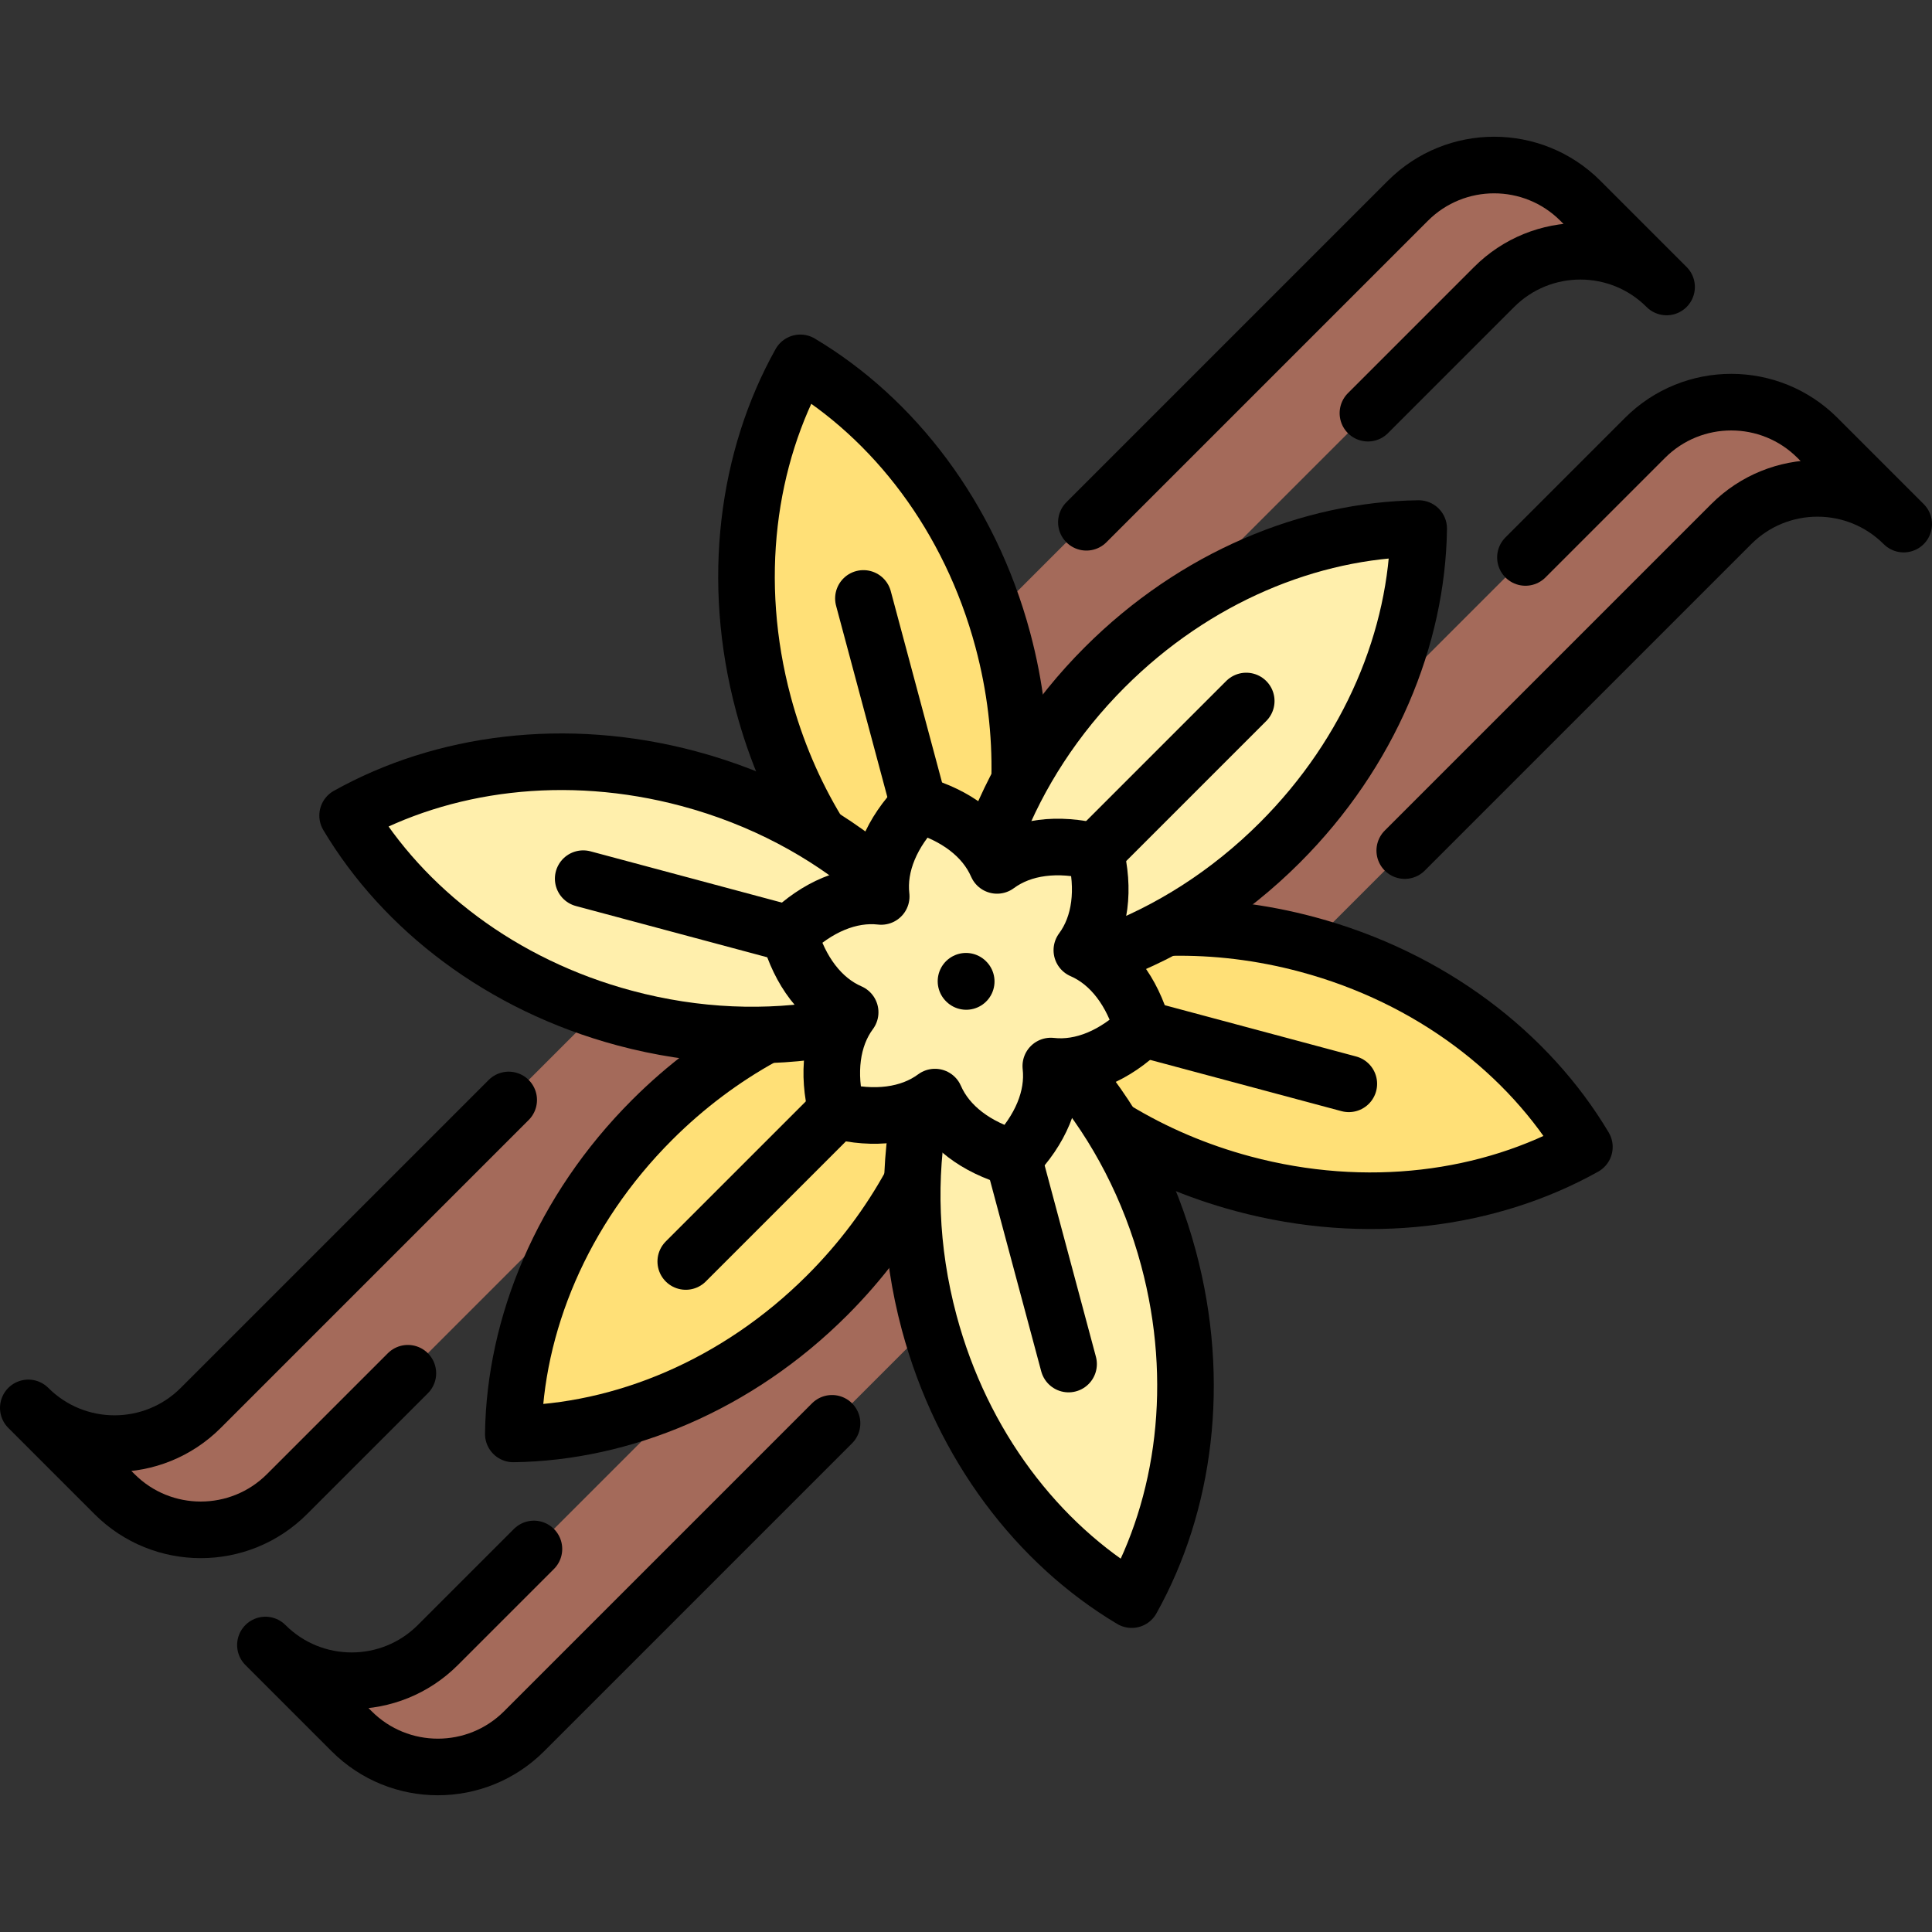 <?xml version="1.0" encoding="UTF-8"?>
<svg xmlns="http://www.w3.org/2000/svg" xmlns:xlink="http://www.w3.org/1999/xlink" version="1.1" id="Capa_1" x="0px" y="0px" viewBox="0 0 512 512" style="enable-background:new 0 0 512 512;" xml:space="preserve" width="512" height="512">
<rect x="0" y="0" width="512" height="512" fill="#333333" stroke="none"/>
<g>
	<g>
		<path style="fill:#A46A5A;" d="M481.65,116.04c-12.62-12.62-33.081-12.62-45.702,0L116.04,435.948&#10;&#9;&#9;&#9;c-12.619,12.62-33.081,12.62-45.701,0l22.851,22.851c12.619,12.62,33.081,12.62,45.7,0l319.908-319.908&#10;&#9;&#9;&#9;c12.62-12.62,33.082-12.62,45.701,0L481.65,116.04z"/>
		<path style="fill:#A46A5A;" d="M418.81,53.201c-12.62-12.62-33.081-12.62-45.702,0L53.201,373.109&#10;&#9;&#9;&#9;c-12.619,12.62-33.081,12.62-45.701,0l22.851,22.851c12.619,12.62,33.081,12.62,45.7,0L395.959,76.052&#10;&#9;&#9;&#9;c12.62-12.62,33.082-12.62,45.701,0L418.81,53.201z"/>
		<path style="fill:#FFE077;" d="M219.293,343.298c24.085-24.085,36.576-54.642,36.764-83.202&#10;&#9;&#9;&#9;c-28.56,0.188-59.117,12.679-83.202,36.764c-21.434,21.434-33.686,47.995-36.255,73.712c-0.516,5.16,3.822,9.498,8.982,8.982&#10;&#9;&#9;&#9;C171.299,376.984,197.859,364.733,219.293,343.298z"/>
		<path style="fill:#FFE077;" d="M265.82,169.66c-7.846-29.28-24.722-53.171-45.709-68.254c-4.211-3.027-10.136-1.439-12.27,3.288&#10;&#9;&#9;&#9;c-10.633,23.556-13.303,52.684-5.458,81.964c8.816,32.901,29.033,58.996,53.673,73.439&#10;&#9;&#9;&#9;C270.174,235.268,274.635,202.56,265.82,169.66z"/>
		<path style="fill:#FFE077;" d="M346.494,250.334c29.28,7.846,53.171,24.722,68.254,45.709c3.027,4.211,1.439,10.136-3.288,12.27&#10;&#9;&#9;&#9;c-23.556,10.633-52.684,13.303-81.964,5.458c-32.901-8.816-58.996-29.033-73.439-53.673&#10;&#9;&#9;&#9;C280.885,245.979,313.593,241.518,346.494,250.334z"/>
		<path style="fill:#FFEFAC;" d="M339.259,223.333c21.434-21.434,33.686-47.995,36.256-73.712c0.516-5.16-3.822-9.498-8.982-8.982&#10;&#9;&#9;&#9;c-25.717,2.569-52.277,14.821-73.712,36.256c-24.085,24.085-36.575,54.642-36.764,83.202&#10;&#9;&#9;&#9;C284.617,259.908,315.174,247.418,339.259,223.333z"/>
		<path style="fill:#FFEFAC;" d="M309.73,333.536c-8.816-32.901-29.034-58.997-53.673-73.439&#10;&#9;&#9;&#9;c-14.117,24.827-18.578,57.536-9.763,90.437c7.846,29.28,24.722,53.17,45.708,68.254c4.211,3.027,10.136,1.439,12.27-3.288&#10;&#9;&#9;&#9;C314.906,391.943,317.576,362.815,309.73,333.536z"/>
		<path style="fill:#FFEFAC;" d="M182.618,206.423c32.901,8.816,58.997,29.034,73.439,53.673&#10;&#9;&#9;&#9;c-24.827,14.117-57.536,18.578-90.437,9.763c-29.28-7.846-53.17-24.722-68.254-45.708c-3.027-4.211-1.439-10.136,3.288-12.27&#10;&#9;&#9;&#9;C124.21,201.248,153.338,198.578,182.618,206.423z"/>
		<path style="fill:#FFEFAC;" d="M285.334,282.339c4.36-0.775,8.678-2.722,12.726-5.639c3.121-2.249,4.253-6.474,2.675-9.982&#10;&#9;&#9;&#9;c-2.046-4.55-4.813-8.395-8.201-11.246c-2.851-2.4-3.844-6.105-2.575-9.609c1.509-4.164,1.982-8.877,1.479-13.84&#10;&#9;&#9;&#9;c-0.388-3.827-3.48-6.919-7.307-7.307c-4.964-0.503-9.676-0.029-13.84,1.479c-3.504,1.27-7.209,0.277-9.609-2.575&#10;&#9;&#9;&#9;c-2.852-3.388-6.696-6.155-11.246-8.201c-3.508-1.578-7.733-0.446-9.982,2.675c-2.917,4.047-4.863,8.365-5.639,12.726&#10;&#9;&#9;&#9;c-0.653,3.669-3.365,6.382-7.034,7.034c-4.36,0.775-8.678,2.722-12.726,5.639c-3.121,2.249-4.253,6.474-2.675,9.982&#10;&#9;&#9;&#9;c2.046,4.55,4.813,8.394,8.201,11.246c2.851,2.4,3.844,6.105,2.575,9.609c-1.509,4.164-1.982,8.877-1.479,13.84&#10;&#9;&#9;&#9;c0.388,3.827,3.48,6.919,7.307,7.307c4.964,0.503,9.677,0.029,13.84-1.479c3.504-1.27,7.209-0.277,9.609,2.575&#10;&#9;&#9;&#9;c2.852,3.388,6.696,6.155,11.246,8.201c3.508,1.578,7.733,0.446,9.982-2.675c2.917-4.047,4.863-8.365,5.639-12.726&#10;&#9;&#9;&#9;C278.952,285.704,281.664,282.992,285.334,282.339z"/>
	</g>
	<g>
		<path style="fill:none;stroke:#000000;stroke-width:15;stroke-linecap:round;stroke-linejoin:round;stroke-miterlimit:10;" d="&#10;&#9;&#9;&#9;M293.365,252.921c16.384-6.065,32.167-15.976,45.837-29.645c23.956-23.956,36.368-54.403,36.764-83.202&#10;&#9;&#9;&#9;c-28.799,0.395-59.246,12.808-83.202,36.764c-13.147,13.147-22.817,28.248-28.932,43.96"/>
		<path style="fill:none;stroke:#000000;stroke-width:15;stroke-linecap:round;stroke-linejoin:round;stroke-miterlimit:10;" d="&#10;&#9;&#9;&#9;M202.057,274.747c-10.38,5.712-20.276,13.072-29.259,22.055c-23.956,23.956-36.368,54.403-36.764,83.202&#10;&#9;&#9;&#9;c28.799-0.395,59.246-12.808,83.202-36.764c8.983-8.983,16.343-18.88,22.055-29.259"/>
		<path style="fill:none;stroke:#000000;stroke-width:15;stroke-linecap:round;stroke-linejoin:round;stroke-miterlimit:10;" d="&#10;&#9;&#9;&#9;M270.229,206.171c0.264-11.908-1.16-24.228-4.467-36.569c-8.768-32.724-28.93-58.697-53.673-73.439&#10;&#9;&#9;&#9;c-14.057,25.138-18.531,57.713-9.763,90.437c3.282,12.247,8.159,23.549,14.275,33.67"/>
		<path style="fill:none;stroke:#000000;stroke-width:15;stroke-linecap:round;stroke-linejoin:round;stroke-miterlimit:10;" d="&#10;&#9;&#9;&#9;M243.808,294.135c-3.309,17.726-2.751,37.008,2.429,56.341c8.768,32.724,28.93,58.697,53.673,73.439&#10;&#9;&#9;&#9;c14.057-25.138,18.531-57.713,9.763-90.437c-4.989-18.621-13.668-35.056-24.78-48.48"/>
		<path style="fill:none;stroke:#000000;stroke-width:15;stroke-linecap:round;stroke-linejoin:round;stroke-miterlimit:10;" d="&#10;&#9;&#9;&#9;M310.198,245.803c11.805-0.23,24.012,1.197,36.239,4.473c32.724,8.768,58.697,28.93,73.439,53.673&#10;&#9;&#9;&#9;c-25.138,14.057-57.713,18.531-90.437,9.763c-12.271-3.288-23.594-8.178-33.73-14.312"/>
		<path style="fill:none;stroke:#000000;stroke-width:15;stroke-linecap:round;stroke-linejoin:round;stroke-miterlimit:10;" d="&#10;&#9;&#9;&#9;M220.796,272.433c-17.42,3.083-36.302,2.442-55.233-2.631c-32.724-8.768-58.697-28.93-73.439-53.673&#10;&#9;&#9;&#9;c25.138-14.057,57.713-18.531,90.437-9.763c19.24,5.155,36.146,14.249,49.809,25.897"/>
		<path style="fill:none;stroke:#000000;stroke-width:15;stroke-linecap:round;stroke-linejoin:round;stroke-miterlimit:10;" d="&#10;&#9;&#9;&#9;M278.475,282.514c8.377,0.956,17.04-2.831,24.347-9.929c-2.779-9.8-8.387-17.411-16.12-20.772&#10;&#9;&#9;&#9;c5.017-6.777,6.069-16.173,3.574-26.049c-9.877-2.494-19.272-1.442-26.049,3.574c-3.361-7.733-10.972-13.342-20.772-16.12&#10;&#9;&#9;&#9;c-7.098,7.307-10.885,15.969-9.929,24.347c-8.377-0.956-17.04,2.831-24.347,9.929c2.779,9.8,8.387,17.411,16.12,20.772&#10;&#9;&#9;&#9;c-5.017,6.777-6.069,16.173-3.574,26.049c9.877,2.494,19.272,1.442,26.049-3.574c3.361,7.733,10.972,13.342,20.772,16.12&#10;&#9;&#9;&#9;C275.644,299.554,279.431,290.892,278.475,282.514z"/>
		
			<line style="fill:none;stroke:#000000;stroke-width:15;stroke-linecap:round;stroke-linejoin:round;stroke-miterlimit:10;" x1="290.276" y1="225.763" x2="330.264" y2="185.775"/>
		
			<line style="fill:none;stroke:#000000;stroke-width:15;stroke-linecap:round;stroke-linejoin:round;stroke-miterlimit:10;" x1="181.735" y1="334.304" x2="221.724" y2="294.315"/>
		
			<line style="fill:none;stroke:#000000;stroke-width:15;stroke-linecap:round;stroke-linejoin:round;stroke-miterlimit:10;" x1="302.821" y1="272.585" x2="357.447" y2="287.222"/>
		
			<line style="fill:none;stroke:#000000;stroke-width:15;stroke-linecap:round;stroke-linejoin:round;stroke-miterlimit:10;" x1="154.553" y1="232.857" x2="209.178" y2="247.493"/>
		
			<line style="fill:none;stroke:#000000;stroke-width:15;stroke-linecap:round;stroke-linejoin:round;stroke-miterlimit:10;" x1="243.454" y1="213.218" x2="228.817" y2="158.592"/>
		
			<line style="fill:none;stroke:#000000;stroke-width:15;stroke-linecap:round;stroke-linejoin:round;stroke-miterlimit:10;" x1="283.182" y1="361.486" x2="268.546" y2="306.861"/>
		
			<line style="fill:none;stroke:#000000;stroke-width:15;stroke-linecap:round;stroke-linejoin:round;stroke-miterlimit:10;" x1="256" y1="260.039" x2="256.057" y2="260.096"/>
		<path style="fill:none;stroke:#000000;stroke-width:15;stroke-linecap:round;stroke-linejoin:round;stroke-miterlimit:10;" d="&#10;&#9;&#9;&#9;M372.276,225.413l86.522-86.522c12.62-12.62,33.081-12.62,45.701,0l0,0l-22.851-22.851c-12.62-12.62-33.081-12.62-45.701,0&#10;&#9;&#9;&#9;l-31.688,31.688"/>
		<path style="fill:none;stroke:#000000;stroke-width:15;stroke-linecap:round;stroke-linejoin:round;stroke-miterlimit:10;" d="&#10;&#9;&#9;&#9;M141.495,410.493l-25.455,25.455c-12.62,12.62-33.081,12.62-45.701,0h0l22.851,22.851c12.62,12.62,33.081,12.62,45.701,0&#10;&#9;&#9;&#9;l81.605-81.605"/>
		<path style="fill:none;stroke:#000000;stroke-width:15;stroke-linecap:round;stroke-linejoin:round;stroke-miterlimit:10;" d="&#10;&#9;&#9;&#9;M362.517,109.494l33.443-33.443c12.62-12.62,33.081-12.62,45.701,0l0,0L418.81,53.201c-12.62-12.62-33.081-12.62-45.701,0&#10;&#9;&#9;&#9;l-85.206,85.206"/>
		<path style="fill:none;stroke:#000000;stroke-width:15;stroke-linecap:round;stroke-linejoin:round;stroke-miterlimit:10;" d="&#10;&#9;&#9;&#9;M134.806,291.504l-81.605,81.605c-12.62,12.62-33.081,12.62-45.701,0l0,0l22.851,22.851c12.62,12.62,33.081,12.62,45.701,0&#10;&#9;&#9;&#9;l32.035-32.035"/>
	</g>
</g>















</svg>
